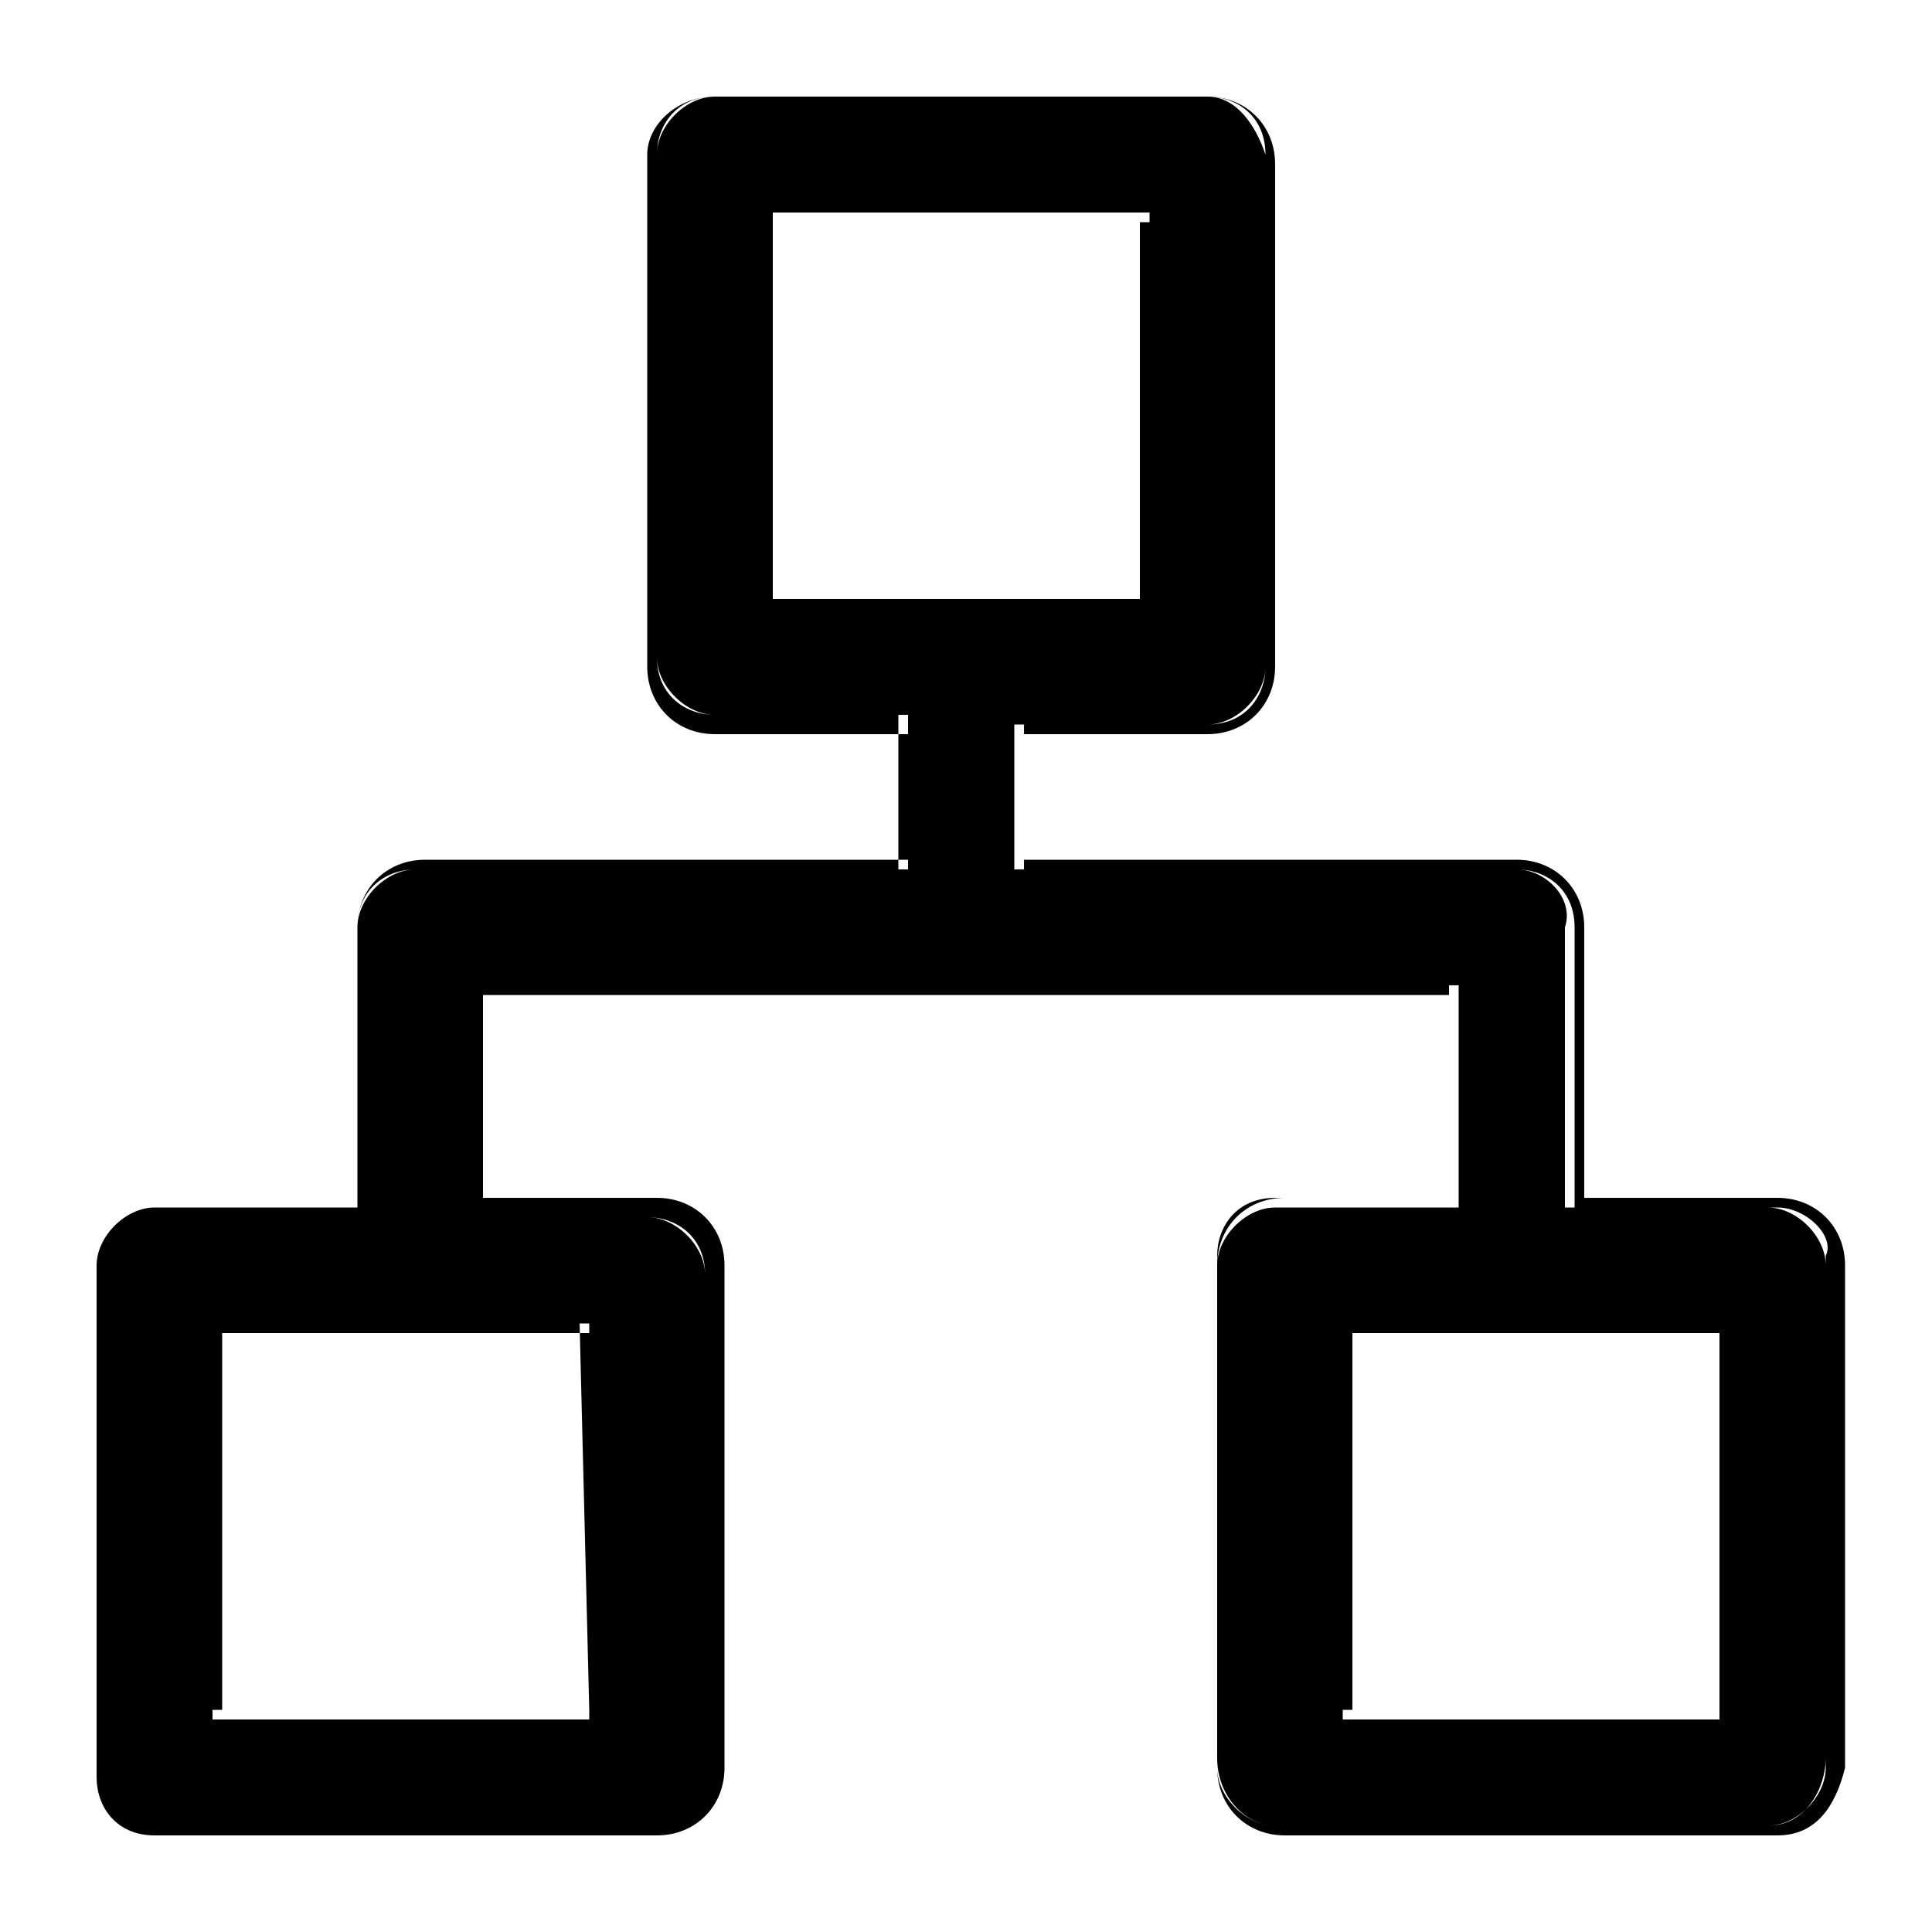 <?xml version="1.0" standalone="no"?><!DOCTYPE svg PUBLIC "-//W3C//DTD SVG 1.1//EN" "http://www.w3.org/Graphics/SVG/1.1/DTD/svg11.dtd"><svg class="icon" width="200px" height="200.00px" viewBox="0 0 1024 1024" version="1.1" xmlns="http://www.w3.org/2000/svg"><path d="M942.08 640h-107.52V491.52c0-20.48-15.36-30.72-30.72-30.72h-261.12V384h97.28c20.48 0 30.72-15.36 30.72-30.72V81.92c0-20.48-15.36-30.72-30.72-30.72H378.88c-20.48 0-30.72 15.36-30.72 30.72v266.24c0 20.48 15.36 30.72 30.72 30.72h97.28V460.8h-256c-15.36 0-30.72 10.24-30.72 30.72v148.48h-102.4c-20.48 0-35.84 15.36-35.84 30.72v266.24c0 20.48 15.36 35.84 30.72 35.84h261.12c15.36 0 30.72-15.36 30.72-30.72v-266.24c0-20.48-15.36-30.72-30.72-30.72H250.88v-122.88H768v112.64h-92.16c-20.48 0-30.72 15.36-30.72 30.72v266.24c0 20.48 15.36 35.84 30.72 35.84h261.12c20.48 0 30.72-20.48 30.72-35.84V665.6c5.12-10.24-10.24-25.6-25.6-25.6zM409.6 117.76h199.68v204.8H409.6v-204.8zM312.32 906.24H112.64v-204.8H307.2l5.12 204.8z m599.04 0h-199.68v-204.8h199.68v204.8zM942.08 972.8h-261.12c-20.48 0-35.84-15.36-35.84-35.84v-266.24c0-20.48 15.36-35.84 35.84-35.84H768v-107.52H256v107.52h92.16c20.48 0 35.84 15.36 35.84 35.84v266.24c0 20.48-15.36 35.84-35.84 35.84H81.92c-20.48 0-30.72-15.36-30.72-30.72v-266.24c0-20.48 15.36-35.84 35.84-35.84h102.4V491.52c0-20.48 15.36-35.84 35.84-35.84h256V389.12h-102.4c-20.48 0-35.84-15.36-35.84-35.84V81.92c0-15.36 15.36-30.72 35.84-30.72h261.12c20.48 0 35.84 15.36 35.84 35.84v266.24c0 20.48-15.36 35.84-35.84 35.84h-97.28v66.56h261.12c20.48 0 35.84 15.36 35.84 35.84v143.36h102.4c20.48 0 35.84 15.36 35.84 35.84v266.24c-5.12 20.48-15.36 35.84-35.84 35.84z m-266.24-332.8c-15.36 0-30.72 15.36-30.72 30.72v266.24c0 15.36 15.36 30.72 30.72 30.72h261.12c15.36 0 30.72-15.36 30.72-30.72v-266.24c0-15.36-15.36-30.72-30.72-30.72h-107.52V491.52c5.12-15.36-10.24-30.72-25.6-30.72h-266.24V384h102.4c15.36 0 30.72-15.36 30.72-30.72V81.92c-5.12-15.36-15.36-30.72-30.72-30.72H378.88c-15.36 0-30.72 15.36-30.72 30.72v266.24c0 15.36 15.36 30.72 30.72 30.72h102.4V460.8H220.16c-15.36 0-30.72 15.36-30.72 30.72v148.48H81.92c-15.36 0-30.72 15.36-30.72 30.72v266.24c0 20.48 15.36 35.84 30.72 35.84h261.12c15.36 0 30.72-15.36 30.72-30.72v-266.24c0-15.36-15.36-30.72-30.72-30.72H250.88v-122.88h522.24v117.76h-97.28z m235.52 271.36h-199.68v-209.92h199.68v209.92z m-194.56-5.12h194.56v-199.68H716.8v199.68z m-404.48 5.12H112.64v-209.92h199.68v209.92z m-194.56-5.12h194.56v-199.68H117.76v199.68z m491.52-583.68H409.6V112.64h199.68v209.92zM409.6 317.44h194.56V117.76H409.6v199.68z" /></svg>